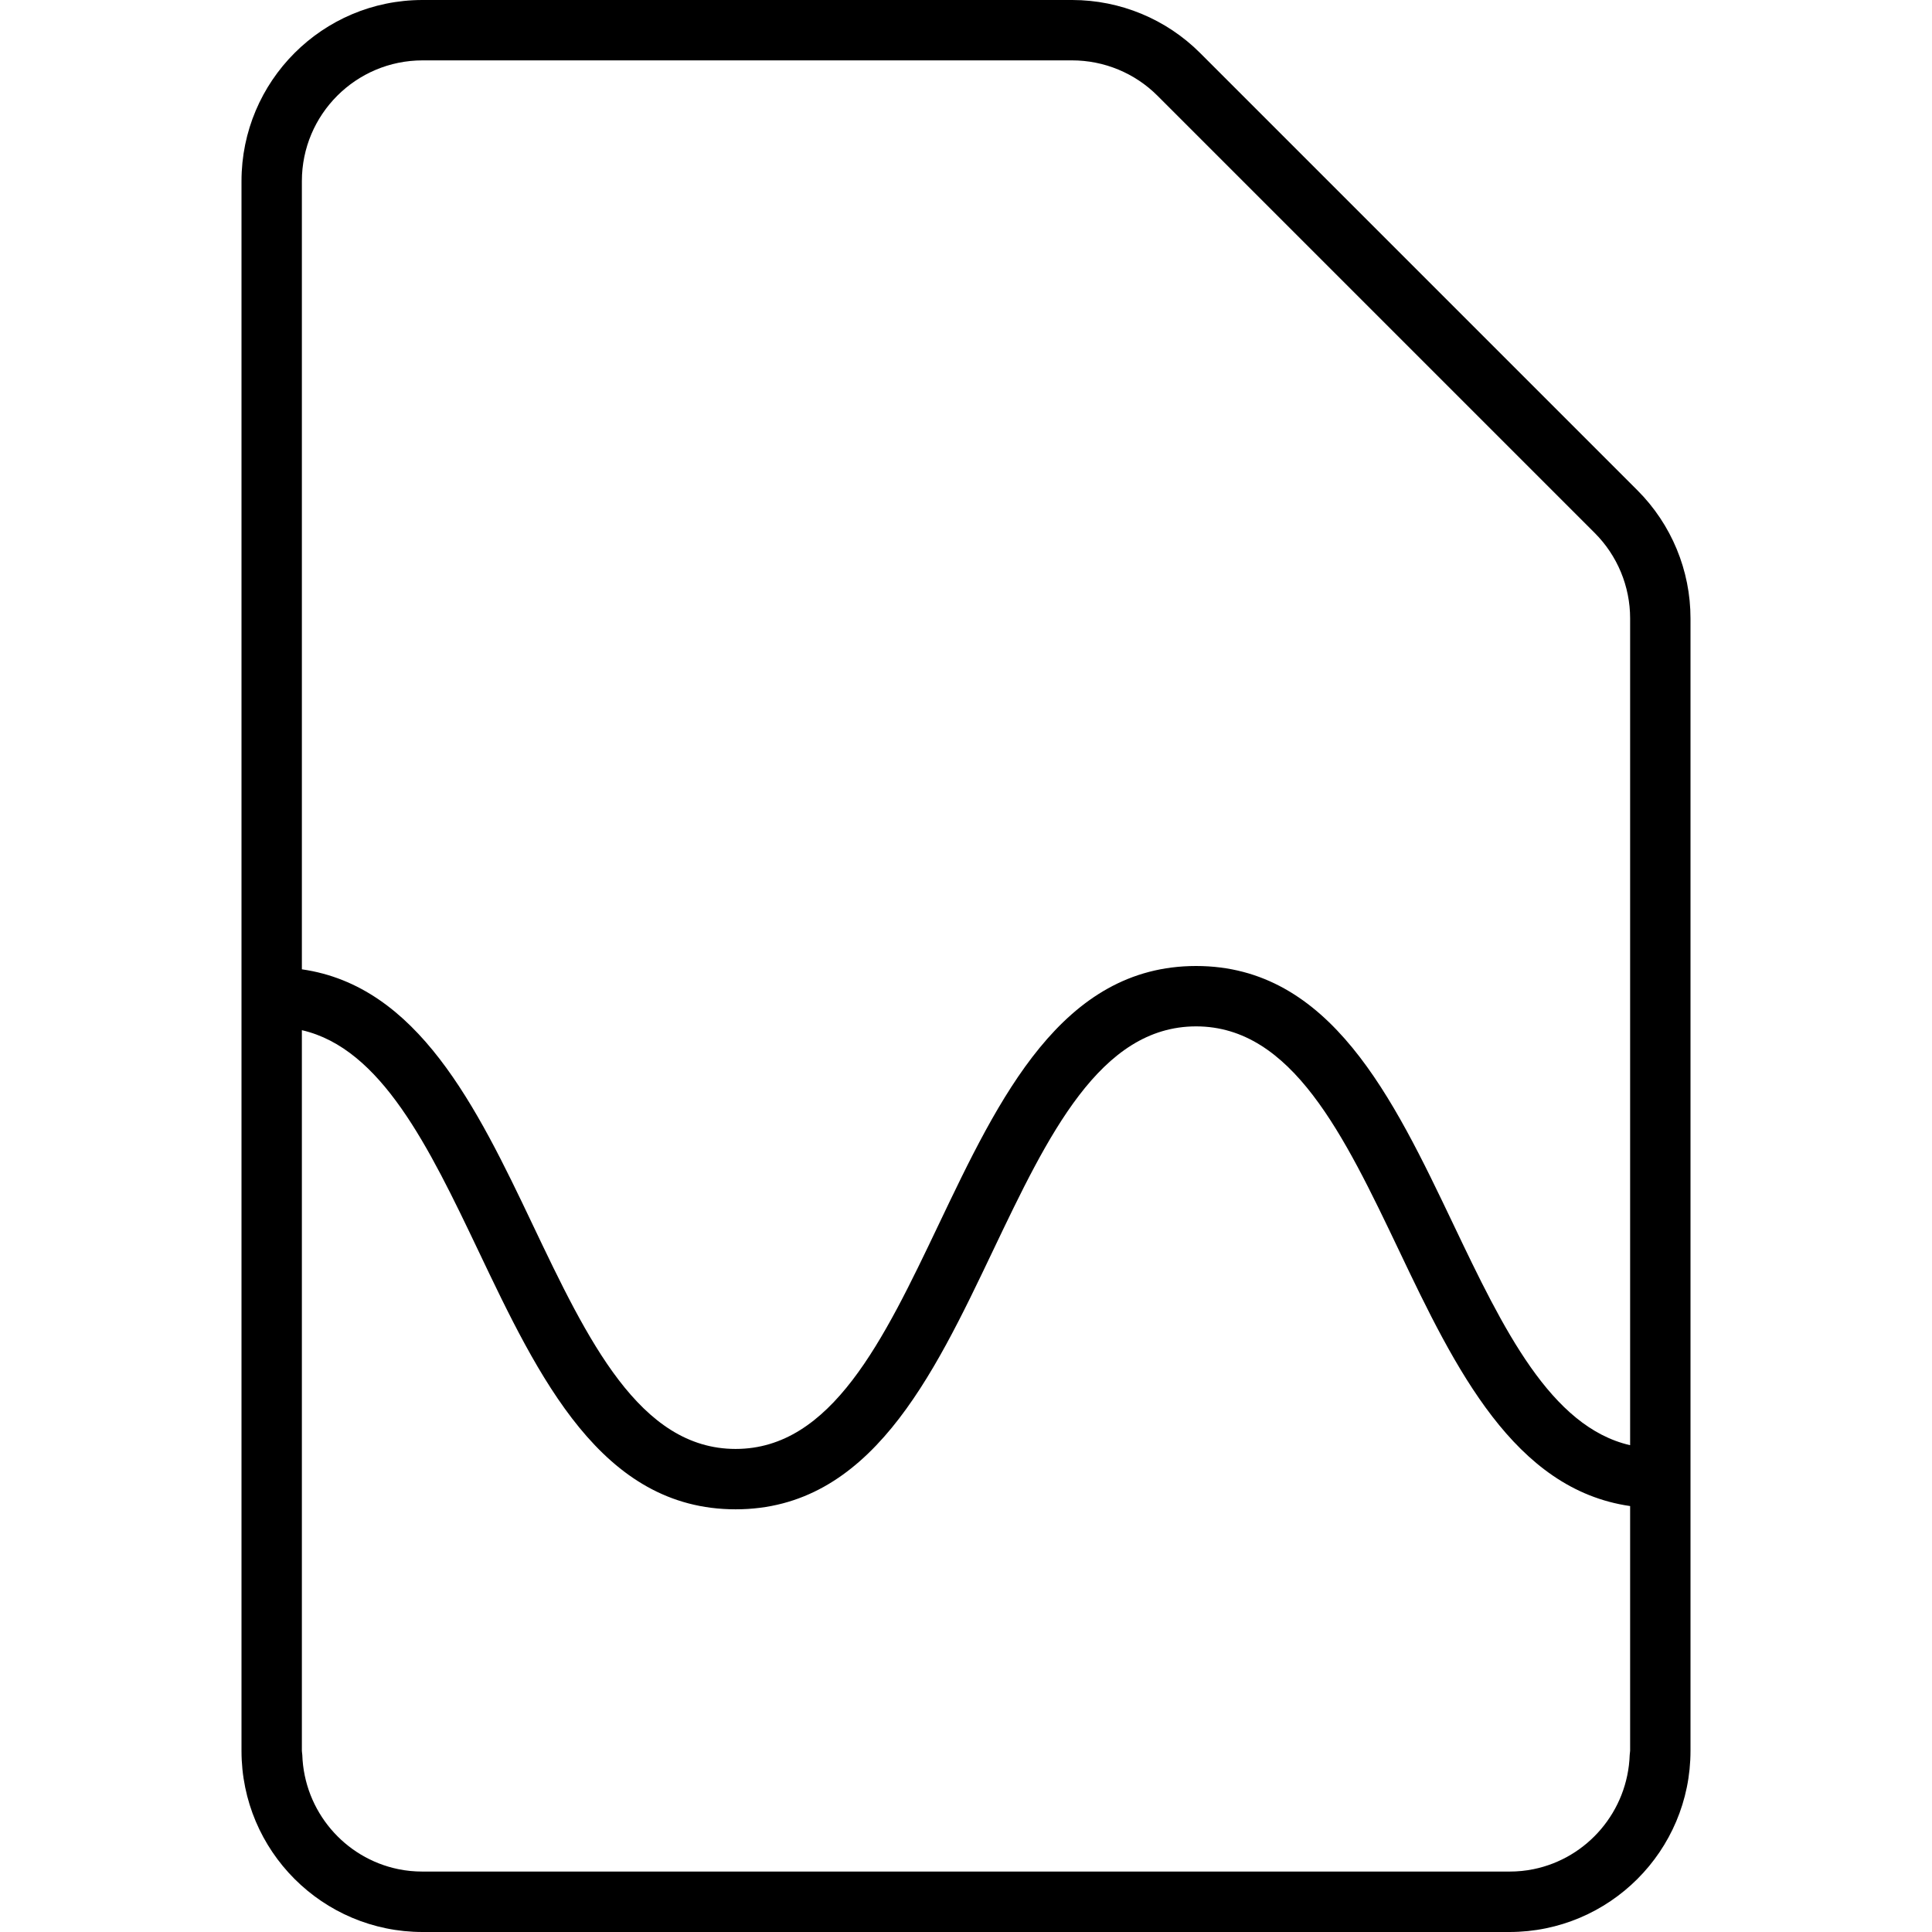 <svg width="32" height="32" viewBox="0 0 32 32" xmlns="http://www.w3.org/2000/svg"><title>sources-and-media/file-audio_32</title><path d="M27 23.937c-1.315-.302-2.103-1.927-2.925-3.652-1.005-2.106-2.043-4.285-4.264-4.285-2.223 0-3.261 2.179-4.265 4.285-.911 1.91-1.773 3.714-3.362 3.714-1.59 0-2.451-1.804-3.361-3.714-.931-1.959-1.907-3.956-3.823-4.23l0-13.055c0-1.105.896-2 2-2l10.757 0c.53 0 1.039.21 1.414.585l7.243 7.243c.375.375.586.884.586 1.414l0 13.695zm0 5.062c0 .024-.007.045-.007.068-.032.934-.702 1.71-1.591 1.892-.13.027-.264.04-.402.04l-18 0c-.139 0-.273-.013-.403-.04-.889-.182-1.559-.958-1.59-1.892-.001-.023-.007-.044-.007-.068l0-11.936c1.313.302 2.1 1.927 2.922 3.651 1.003 2.107 2.041 4.285 4.262 4.285 2.221 0 3.259-2.178 4.263-4.285.911-1.909 1.773-3.714 3.364-3.714 1.589 0 2.451 1.805 3.362 3.714.932 1.96 1.909 3.956 3.827 4.231l0 4.054zm.121-20.878l-7.243-7.243c-.562-.562-1.323-.877-2.118-.878-.001 0-.002 0-.003 0l-10.757 0c-.001 0-.002 0-.003 0-1.656.001-2.997 1.344-2.997 3l0 25.999c0 1.658 1.343 3.001 3 3.001l18 0c1.656 0 3-1.343 3-3.001l0-18.757c0-.795-.316-1.558-.879-2.121z" fill="#000" fill-rule="evenodd"/></svg>